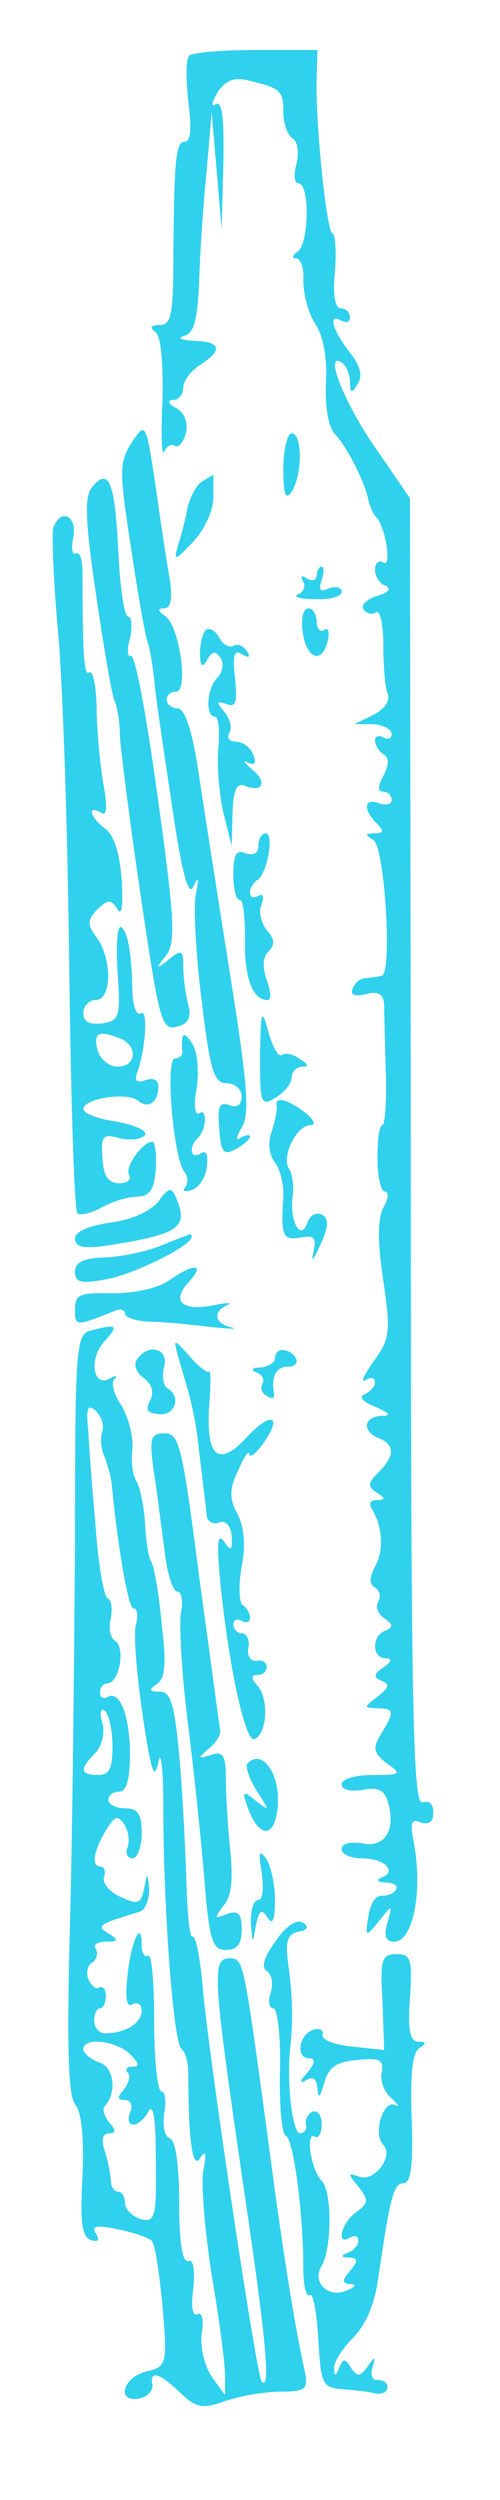 <?xml version="1.0" standalone="no"?>
<!DOCTYPE svg PUBLIC "-//W3C//DTD SVG 20010904//EN"
 "http://www.w3.org/TR/2001/REC-SVG-20010904/DTD/svg10.dtd">
<svg version="1.0" xmlns="http://www.w3.org/2000/svg"
 width="60pt" height="300pt" viewBox="0 0 60 300"
 preserveAspectRatio="xMidYMid meet">
<g transform="translate(0,300) scale(0.1,-0.1)"
fill="#2fd1ed" stroke="none">
<path d="M227 2933 c-4 -4 -4 -28 -1 -55 4 -31 3 -48 -4 -48 -11 0 -13 -18
-14 -142 0 -66 -3 -78 -16 -78 -11 0 -13 -3 -6 -8 7 -4 10 -35 9 -82 -2 -41
-1 -69 2 -62 3 6 8 10 13 7 4 -3 10 4 13 15 3 12 -1 24 -11 30 -10 5 -12 10
-4 10 6 0 12 7 12 15 0 8 9 20 20 27 28 18 25 28 -7 29 -16 1 -21 3 -12 6 12
3 16 19 18 66 1 34 5 94 9 132 l6 70 6 -70 6 -70 2 78 c1 54 -1 76 -9 72 -6
-4 -5 2 2 14 10 15 20 19 39 14 37 -9 40 -12 40 -38 0 -13 5 -27 11 -31 6 -3
8 -17 5 -30 -4 -13 -3 -24 2 -24 14 0 13 -73 -1 -82 -6 -4 -7 -8 -2 -8 6 0 10
-12 9 -27 0 -16 6 -39 14 -51 10 -15 15 -42 13 -72 -1 -28 3 -53 11 -61 15
-16 36 -58 40 -79 2 -8 6 -17 9 -20 11 -10 20 -62 9 -55 -5 3 -10 0 -10 -9 0
-8 6 -17 13 -19 7 -4 3 -8 -10 -12 -13 -4 -20 -11 -17 -16 3 -5 10 -7 15 -4 5
4 9 -14 9 -39 0 -24 2 -51 5 -58 4 -9 -4 -19 -17 -26 l-23 -11 23 0 c12 -1 22
-6 22 -12 0 -5 -4 -7 -10 -4 -5 3 -10 2 -10 -4 0 -5 5 -13 10 -16 7 -4 7 -13
0 -26 -7 -13 -7 -19 0 -19 5 0 10 -4 10 -10 0 -5 -7 -7 -15 -4 -18 7 -20 -7
-3 -24 9 -9 9 -12 -3 -12 -11 0 -11 -2 -1 -8 14 -9 23 -161 10 -163 -4 -1 -13
-2 -20 -3 -6 0 -13 -6 -15 -13 -3 -7 3 -9 16 -6 16 4 21 0 22 -13 0 -11 1 -47
2 -82 1 -34 -1 -62 -4 -62 -4 0 -6 -18 -6 -40 0 -22 4 -40 9 -40 5 0 4 -9 -2
-19 -7 -14 -7 -42 0 -88 9 -62 8 -70 -12 -97 -11 -16 -16 -26 -9 -22 6 4 11 3
11 -3 0 -5 -6 -11 -12 -14 -8 -3 -3 -9 12 -15 18 -8 20 -11 8 -11 -22 -1 -24
-19 -3 -27 19 -8 19 -21 -1 -41 -13 -13 -13 -17 -2 -24 11 -7 11 -9 0 -9 -8 0
-10 -5 -5 -12 12 -21 14 -48 3 -68 -7 -13 -7 -21 0 -25 6 -4 7 -11 4 -17 -4
-6 0 -15 7 -20 11 -7 11 -11 1 -15 -16 -6 -16 -33 1 -33 8 0 7 -4 -3 -11 -12
-8 -12 -12 -2 -16 10 -4 9 -8 -5 -19 -17 -13 -17 -13 0 -14 20 0 21 -4 4 -31
-10 -17 -9 -22 7 -35 19 -13 17 -14 -17 -14 -21 0 -37 -5 -37 -11 0 -7 10 -9
25 -7 18 4 26 0 30 -13 11 -34 -3 -57 -30 -51 -15 2 -25 0 -25 -7 0 -6 11 -11
24 -11 28 0 43 -16 24 -23 -7 -3 -5 -6 6 -6 20 -1 13 -16 -7 -16 -7 0 -13 -11
-15 -25 -4 -25 -3 -25 13 -5 16 20 16 20 10 -2 -5 -16 -2 -23 8 -23 23 0 35
62 23 122 -4 21 -2 26 9 21 10 -3 15 1 15 12 0 10 -5 15 -13 12 -12 -4 -14
127 -14 780 l-1 785 -39 57 c-39 55 -65 120 -43 106 5 -3 10 -14 10 -23 0 -14
2 -15 9 -3 7 10 3 23 -10 39 -20 26 -26 47 -9 37 6 -3 10 -1 10 4 0 6 -5 11
-11 11 -7 0 -10 17 -7 45 2 25 0 45 -3 45 -7 0 -21 136 -19 188 l1 32 -74 0
c-41 0 -77 -3 -80 -7z"/>
<path d="M158 2469 c-15 -24 -15 -34 -1 -125 8 -54 17 -106 20 -114 3 -8 6
-28 8 -45 1 -16 11 -83 21 -149 12 -83 20 -113 26 -100 6 13 7 11 3 -9 -3 -16
0 -73 7 -128 10 -84 15 -99 30 -99 10 0 18 -7 18 -16 0 -10 -6 -14 -15 -10
-12 4 -14 -2 -12 -28 2 -29 5 -33 20 -25 9 5 17 12 17 15 0 3 -5 2 -11 -1 -6
-5 -6 0 1 12 10 15 7 52 -13 178 -14 88 -31 197 -38 243 -8 55 -17 82 -26 82
-7 0 -13 5 -13 10 0 6 5 10 11 10 16 0 4 80 -13 91 -9 6 -9 9 -1 9 8 0 10 11
7 33 -3 17 -11 68 -17 112 -12 79 -12 79 -29 54z"/>
<path d="M340 2438 c0 -32 3 -39 10 -28 13 20 13 70 0 70 -5 0 -10 -19 -10
-42z"/>
<path d="M111 2416 c-10 -12 -9 -38 4 -128 9 -62 19 -120 22 -128 4 -8 7 -28
7 -45 1 -16 12 -103 25 -191 22 -149 25 -161 43 -156 14 3 18 11 14 26 -3 11
-6 32 -6 45 0 21 -2 22 -17 10 -16 -13 -17 -12 -4 4 12 16 11 41 -10 192 -13
95 -27 171 -32 168 -4 -2 -5 7 -1 21 3 14 2 26 -2 26 -5 0 -10 35 -12 78 -4
82 -11 102 -31 78z"/>
<path d="M242 2422 c-7 -5 -14 -19 -17 -31 -2 -12 -7 -32 -11 -44 -6 -21 -5
-21 18 3 13 14 24 37 24 53 0 15 0 27 0 27 -1 0 -7 -4 -14 -8z"/>
<path d="M64 2367 c-2 -7 0 -60 5 -118 6 -57 12 -238 14 -402 2 -163 6 -300
10 -303 3 -3 16 0 29 7 12 7 32 13 43 13 15 1 20 8 22 34 1 17 -1 32 -4 32
-12 0 -34 -31 -28 -40 3 -5 -2 -10 -12 -10 -13 0 -19 9 -20 30 -2 27 0 30 21
24 13 -3 26 -1 30 4 3 5 -12 12 -34 16 -22 3 -40 10 -40 15 0 13 53 21 66 10
12 -10 24 -2 24 17 0 8 -6 11 -15 8 -10 -4 -14 -1 -11 7 11 30 14 79 5 73 -5
-3 -9 7 -10 23 -1 48 -5 73 -13 80 -5 5 -7 -19 -5 -52 4 -56 2 -60 -18 -63
-16 -2 -23 2 -23 12 0 9 7 16 15 16 19 0 20 49 1 75 -12 16 -11 21 1 34 13 12
16 12 24 0 5 -9 7 4 5 35 -2 31 -9 53 -19 61 -18 13 -24 30 -6 20 7 -5 8 5 4
29 -4 20 -8 60 -9 90 0 30 -4 52 -9 49 -6 -4 -8 19 -8 120 0 15 -3 25 -8 23
-4 -3 -6 6 -3 19 5 26 -15 36 -24 12z m80 -613 c22 -9 20 -34 -3 -34 -10 0
-21 9 -24 20 -5 21 1 24 27 14z"/>
<path d="M380 2309 c0 -5 -5 -7 -12 -3 -6 4 -8 3 -4 -4 3 -5 0 -13 -6 -15 -7
-3 2 -6 20 -6 17 -1 32 3 32 9 0 5 -7 7 -15 4 -11 -5 -13 -2 -9 10 3 9 3 16 0
16 -3 0 -6 -5 -6 -11z"/>
<path d="M363 2243 c4 -33 23 -41 30 -13 3 11 1 18 -4 14 -5 -3 -9 2 -9 10 0
9 -5 16 -10 16 -6 0 -9 -12 -7 -27z"/>
<path d="M247 2244 c-4 -4 -7 -17 -7 -28 0 -16 3 -18 9 -7 6 10 10 10 16 1 4
-6 2 -17 -4 -23 -13 -13 -15 -47 -3 -47 4 0 6 -17 4 -37 -2 -21 1 -56 6 -78
l10 -40 1 39 c1 28 5 37 15 33 22 -9 27 5 8 20 -9 8 -11 12 -5 8 9 -4 11 -1 7
9 -3 9 -13 16 -21 16 -8 0 -11 5 -8 10 4 6 1 18 -6 26 -10 12 -9 13 3 9 11 -4
13 2 10 31 -3 28 -1 35 8 29 9 -5 11 -4 6 4 -4 6 -11 9 -16 6 -5 -3 -13 2 -17
10 -5 9 -12 12 -16 9z"/>
<path d="M310 1985 c0 -9 -6 -12 -15 -9 -11 5 -15 -1 -15 -25 0 -17 3 -31 8
-31 4 0 6 -21 6 -47 -1 -46 9 -73 27 -73 5 0 4 11 -1 24 -5 15 -5 27 2 34 8 8
8 15 -2 26 -7 9 -10 23 -6 31 3 9 2 13 -4 10 -6 -3 -10 -2 -10 4 0 5 4 12 9
15 12 8 20 56 10 56 -5 0 -9 -7 -9 -15z"/>
<path d="M312 1733 c0 -58 1 -61 19 -50 10 6 19 17 19 24 0 7 6 13 13 13 8 0
7 3 -3 9 -8 6 -17 8 -22 5 -4 -3 -11 10 -16 28 -8 29 -9 26 -10 -29z"/>
<path d="M219 1755 c-1 -5 -1 -13 0 -17 0 -5 -4 -8 -9 -8 -12 0 -2 -119 11
-136 5 -6 5 -14 1 -19 -4 -4 0 -6 8 -3 8 2 17 15 18 27 2 15 0 21 -7 17 -12
-8 -15 7 -4 18 11 10 12 37 2 30 -5 -3 -7 10 -3 30 3 20 1 44 -5 53 -6 10 -11
14 -12 8z"/>
<path d="M332 1673 c1 -5 -2 -18 -6 -31 -5 -14 -3 -28 4 -37 6 -8 11 -27 10
-42 -3 -46 -1 -52 21 -48 16 3 19 0 15 -18 -3 -13 0 -9 8 8 10 22 11 32 3 37
-7 4 -15 0 -18 -9 -8 -23 -21 0 -18 30 2 12 0 28 -4 34 -10 15 9 53 26 53 7 0
3 7 -7 15 -21 16 -37 20 -34 8z"/>
<path d="M190 1558 c-9 -11 -32 -22 -57 -25 -27 -4 -43 -11 -43 -19 0 -11 10
-13 43 -8 81 13 93 21 79 55 -6 15 -9 15 -22 -3z"/>
<path d="M190 1504 c-19 -7 -50 -13 -67 -13 -23 -1 -33 -6 -33 -17 0 -13 7
-15 38 -9 33 6 102 40 102 51 0 2 -1 3 -2 3 -2 -1 -19 -7 -38 -15z"/>
<path d="M202 1463 c-13 -9 -41 -15 -67 -15 -39 1 -45 -1 -45 -19 0 -21 0 -21
48 -2 6 3 12 1 12 -3 0 -5 12 -9 28 -10 15 0 47 -3 72 -6 25 -3 37 -3 28 -1
-21 5 -23 19 -5 27 6 3 0 3 -15 0 -39 -8 -53 4 -32 27 21 23 8 24 -24 2z"/>
<path d="M108 1403 c-17 -4 -18 -25 -18 -256 -1 -139 -3 -343 -6 -455 -4 -149
-2 -207 6 -217 8 -9 11 -41 9 -86 -3 -55 -1 -73 10 -77 9 -3 11 0 6 8 -6 9 1
10 26 5 19 -4 37 -10 41 -14 4 -3 9 -38 13 -78 6 -71 5 -73 -20 -79 -28 -7
-36 -38 -7 -32 9 2 16 10 15 16 -4 18 8 15 33 -9 20 -19 27 -20 55 -10 18 6
47 11 66 11 29 0 33 3 29 23 -13 60 -27 146 -46 292 -28 206 -28 205 -45 205
-21 0 -19 -24 15 -259 30 -201 35 -260 24 -249 -6 7 -59 359 -70 465 -3 40 -9
71 -13 69 -3 -2 -6 24 -7 58 -1 33 -4 100 -8 149 -6 71 -11 87 -24 87 -13 0
-14 2 -4 9 10 6 12 24 6 72 -3 35 -9 68 -12 74 -4 5 -7 27 -8 47 -1 20 -6 43
-10 50 -5 7 -7 25 -5 40 1 15 -5 37 -13 51 -9 13 -13 27 -9 32 5 4 2 5 -5 1
-20 -12 -26 23 -7 44 18 20 16 22 -17 13z m15 -120 c-3 -7 -2 -21 2 -30 4 -10
8 -25 9 -33 7 -75 20 -150 26 -150 5 0 6 -9 3 -20 -3 -10 1 -59 8 -107 10 -68
14 -81 19 -58 3 17 6 -8 6 -55 0 -118 12 -283 22 -289 5 -4 8 -17 8 -31 0 -78
5 -114 14 -100 7 11 8 7 4 -15 -3 -16 2 -73 10 -125 9 -52 16 -106 16 -120 l0
-24 -16 22 c-9 14 -14 36 -12 52 3 17 0 26 -5 23 -6 -3 -8 9 -5 31 2 23 0 35
-6 33 -7 -3 -11 22 -11 69 0 45 -4 75 -11 78 -7 2 -9 16 -7 30 3 14 1 26 -3
26 -5 0 -9 38 -9 84 0 46 -3 82 -7 79 -5 -2 -8 4 -8 13 0 32 -13 4 -17 -37 -3
-27 -1 -39 6 -34 6 3 11 0 11 -8 0 -15 -20 -27 -44 -27 -7 0 -13 7 -13 15 0 8
3 15 7 15 4 0 7 7 7 15 0 8 -4 12 -8 10 -4 -3 -9 2 -13 10 -3 8 -1 17 5 20 5
4 7 11 4 16 -4 5 2 9 12 9 15 0 16 2 3 10 -15 9 -12 11 38 26 6 2 11 14 11 26
-2 22 -2 22 -6 2 -4 -19 -7 -20 -29 -10 -13 6 -22 17 -19 24 2 6 0 12 -4 12
-12 0 -9 19 7 45 10 16 13 17 21 6 5 -8 7 -20 4 -28 -3 -7 0 -13 6 -13 6 0 11
14 11 30 0 23 -4 30 -20 30 -11 0 -20 5 -20 10 0 6 6 10 13 10 9 0 13 15 13
48 -1 46 -13 75 -28 65 -5 -2 -8 1 -8 6 0 6 4 11 9 11 14 0 22 43 9 51 -6 4
-8 16 -5 27 2 12 1 22 -4 24 -4 2 -11 39 -14 83 -4 44 -8 96 -9 117 -3 28 -1
34 9 25 7 -7 10 -18 8 -24z m12 -379 c0 -26 -4 -34 -17 -34 -22 0 -23 7 -4 26
8 8 12 23 9 36 -4 13 -2 19 3 15 5 -5 9 -24 9 -43z m21 -369 c11 -11 12 -15 3
-15 -7 0 -9 -3 -6 -7 4 -3 2 -12 -4 -20 -9 -10 -8 -13 1 -13 7 0 10 -7 6 -15
-7 -20 11 -19 22 1 6 11 9 -8 9 -59 1 -68 -1 -74 -18 -70 -10 3 -19 12 -19 19
0 8 -4 14 -8 14 -5 0 -9 6 -9 13 0 6 -3 22 -7 35 -5 14 -3 22 5 22 8 0 9 3 0
13 -6 8 -8 16 -6 19 16 16 12 48 -6 53 -10 4 -19 11 -19 16 0 15 40 10 56 -6z"/>
<path d="M213 1375 c3 -11 9 -31 13 -45 4 -14 9 -38 11 -55 8 -69 10 -81 11
-94 1 -7 8 -11 15 -8 8 3 14 -4 15 -16 1 -18 -1 -19 -9 -7 -8 11 -9 -2 -5 -45
10 -102 30 -195 41 -192 15 5 18 46 5 63 -9 10 -9 14 -1 14 6 0 11 4 11 10 0
5 -6 9 -12 7 -7 -1 -12 6 -10 16 2 9 -2 17 -8 17 -5 0 -10 5 -10 11 0 5 5 7
10 4 6 -3 10 -2 10 4 0 5 -4 12 -9 15 -4 3 -5 24 -1 46 5 25 3 48 -5 63 -10
19 -10 30 1 53 7 16 13 25 13 19 1 -5 8 1 17 13 24 34 9 39 -21 6 -33 -35 -48
-22 -44 39 2 25 2 44 0 41 -2 -2 -13 6 -24 19 -18 20 -19 21 -14 2z"/>
<path d="M164 1368 c-4 -6 0 -16 9 -22 10 -8 12 -17 7 -27 -6 -11 -3 -15 11
-16 19 -2 27 21 10 31 -5 3 -7 15 -4 26 6 22 -20 29 -33 8z"/>
<path d="M330 1370 c0 -5 -8 -10 -17 -11 -11 0 -13 -3 -5 -6 6 -2 10 -9 7 -13
-3 -5 -1 -12 5 -15 6 -4 10 -3 9 2 -4 21 2 33 17 33 8 0 12 5 9 10 -3 6 -10
10 -16 10 -5 0 -9 -4 -9 -10z"/>
<path d="M184 1238 c4 -24 9 -67 13 -95 3 -29 10 -53 16 -53 5 0 7 -12 4 -26
-2 -15 1 -72 8 -128 7 -55 16 -140 20 -188 6 -77 10 -88 26 -88 14 0 19 7 19
25 0 19 -4 23 -18 18 -15 -6 -15 -5 -4 10 10 11 12 32 8 69 -3 29 -5 68 -5 85
0 27 -4 32 -18 27 -16 -5 -16 -4 -2 8 9 7 15 18 13 23 -1 6 -12 88 -25 183
-20 156 -24 172 -41 172 -17 0 -19 -5 -14 -42z"/>
<path d="M297 884 c-3 -4 2 -18 11 -33 16 -25 16 -25 -1 -12 -16 13 -17 12 -9
-10 12 -32 29 -35 34 -6 8 41 -15 81 -35 61z"/>
<path d="M314 753 c3 -19 1 -33 -4 -33 -6 0 -9 -12 -9 -27 2 -26 2 -27 6 -4 4
19 7 21 14 10 6 -10 9 -3 9 21 0 19 -5 42 -11 50 -8 11 -9 7 -5 -17z"/>
<path d="M331 671 c-14 -19 -18 -32 -11 -36 6 -4 8 -15 5 -26 -4 -10 -2 -19 3
-19 5 0 9 -34 8 -75 -1 -41 2 -76 7 -78 9 -3 21 -92 21 -159 0 -20 3 -35 8
-32 4 2 8 -21 10 -53 3 -54 5 -58 28 -60 14 -1 32 -3 40 -5 8 -2 15 2 15 7 0
6 -5 9 -12 9 -6 -1 -9 6 -6 15 4 14 3 14 -6 1 -9 -12 -12 -13 -20 -1 -7 11 -9
11 -14 0 -4 -11 -6 -11 -6 -1 -1 7 10 24 23 37 15 15 26 41 30 72 14 95 18
113 30 113 9 0 12 21 10 77 -2 53 1 80 9 85 9 6 9 8 -1 8 -10 0 -13 14 -10 53
3 46 1 52 -16 52 -18 0 -20 -6 -17 -57 l2 -58 -38 4 c-21 2 -37 8 -36 14 2 6
-4 9 -12 6 -17 -7 -20 -34 -4 -34 8 0 7 -6 -2 -17 -10 -11 -10 -14 -1 -9 8 5
12 1 13 -11 1 -12 3 -10 8 7 5 19 14 26 40 28 27 3 32 0 29 -15 -2 -10 3 -24
12 -31 8 -8 10 -11 4 -8 -14 7 -27 -35 -14 -48 13 -13 -11 -45 -29 -38 -14 5
-14 4 -1 -12 13 -16 12 -20 -3 -31 -18 -13 -24 -41 -7 -30 6 3 10 2 10 -4 0
-5 -6 -12 -12 -14 -10 -4 -9 -6 1 -6 11 -1 11 -4 1 -16 -10 -12 -10 -15 1 -16
8 0 5 -4 -6 -8 -22 -9 -41 11 -29 30 12 20 13 89 0 102 -13 13 -20 60 -8 53 4
-3 8 4 8 15 0 11 -5 17 -11 15 -5 -2 -9 -9 -8 -15 2 -6 -2 -11 -7 -11 -9 0
-16 60 -12 100 4 34 3 67 -2 102 -4 29 -1 37 12 40 12 2 13 6 5 11 -7 4 -20
-4 -32 -22z"/>
</g>
</svg>
